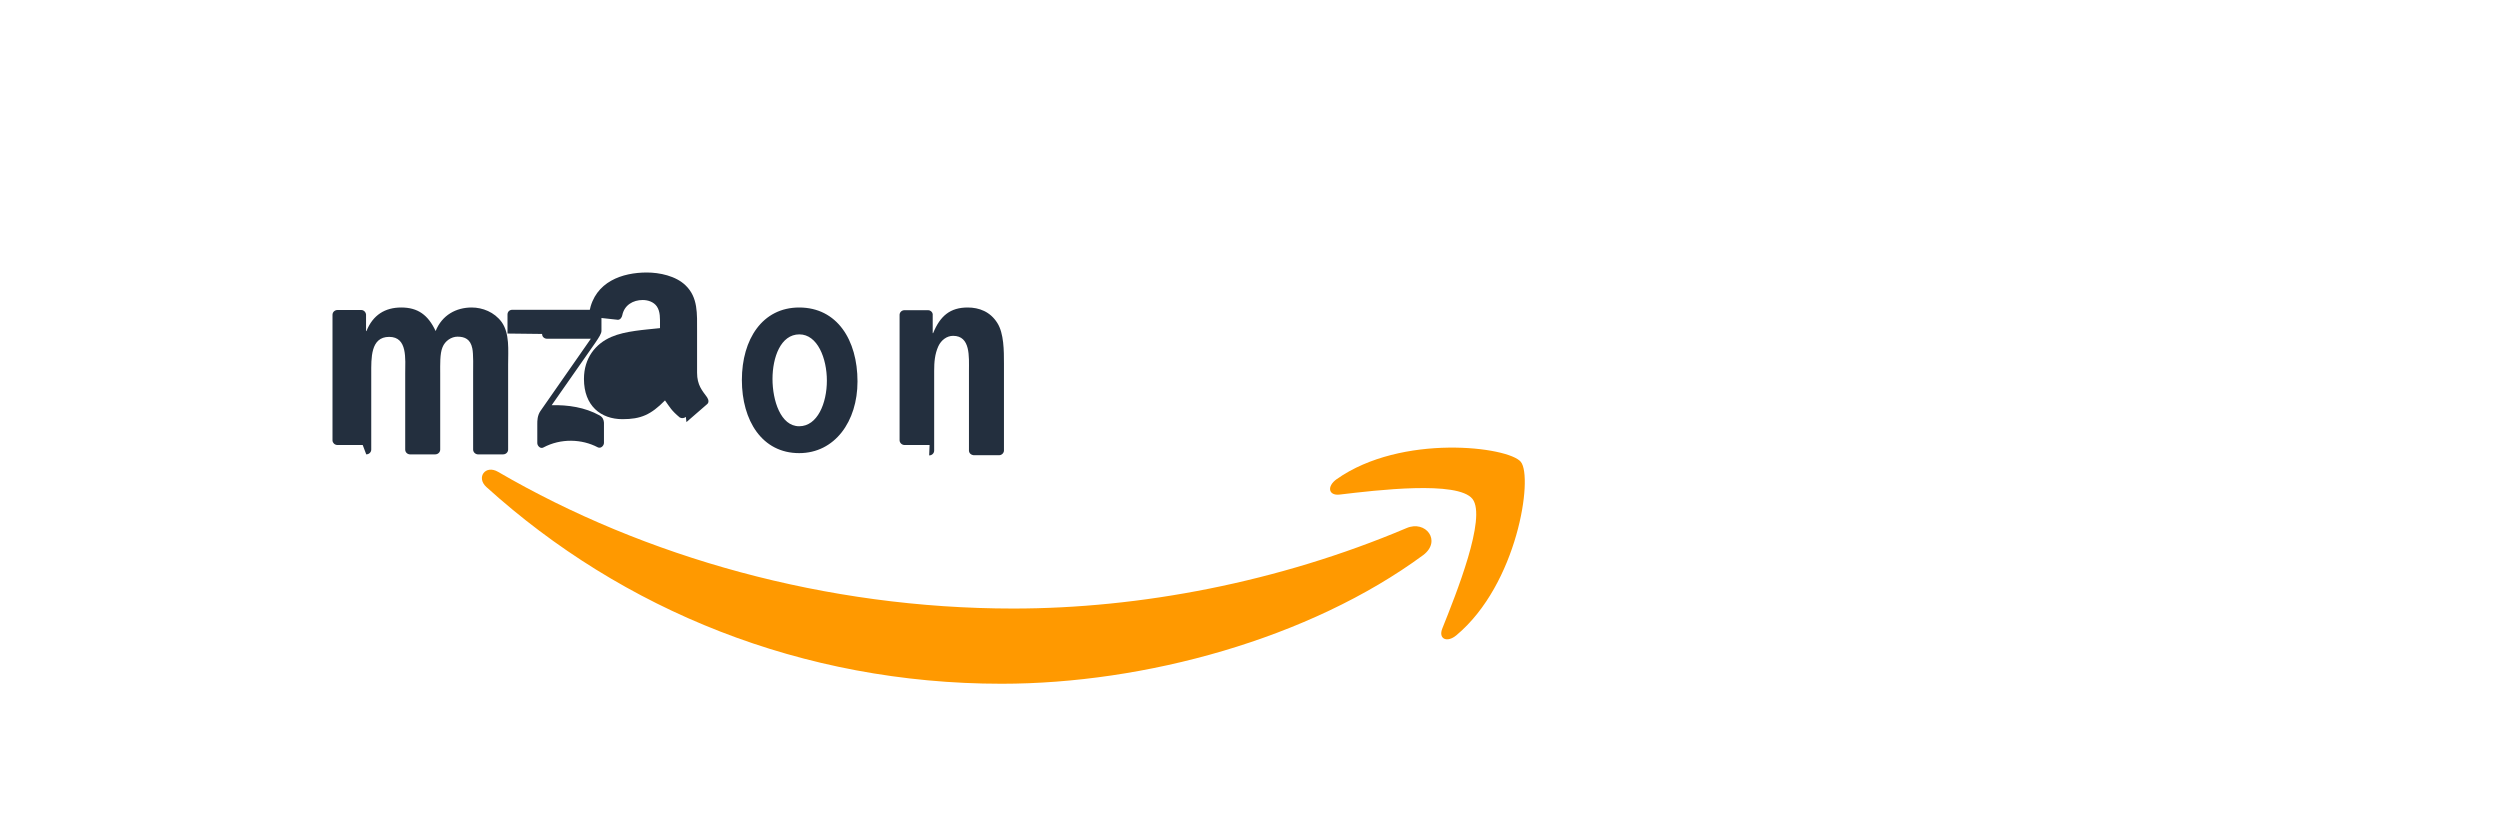 <svg viewBox="0 0 120 40" xmlns="http://www.w3.org/2000/svg">
  <g transform="translate(10, 8)">
    <!-- Amazon logo -->
    <path d="M58.32 18.64c-5.47 4.03-13.4 6.18-20.24 6.18-9.58 0-18.21-3.54-24.73-9.44-.51-.46-.05-1.09.56-.73 7.04 4.1 15.75 6.56 24.73 6.56 6.06 0 12.73-1.26 18.87-3.86.92-.4 1.7.61.81 1.29z" fill="#FF9900"/>
    <path d="M60.68 15.95c-.7-.89-4.62-.42-6.38-.21-.54.06-.62-.4-.14-.74 3.12-2.2 8.25-1.56 8.84-.83.6.74-.16 5.87-3.09 8.32-.45.38-.88.18-.68-.32.66-1.65 2.14-5.33 1.45-6.22z" fill="#FF9900"/>
    <g fill="#232F3E">
      <path d="M14.36 8.01V7.1c0-.14.1-.23.23-.23h4.04c.13 0 .24.09.24.23v.78c0 .13-.11.3-.3.58l-2.09 2.99c.78-.02 1.6.1 2.3.49.16.09.2.22.21.35v.97c0 .13-.15.29-.3.21-.76-.4-1.77-.44-2.61.01-.14.08-.29-.08-.29-.21v-.92c0-.15 0-.4.15-.62l2.42-3.47h-2.1c-.13 0-.24-.09-.24-.23zm-6.95 5.35h-1.23c-.12-.01-.21-.1-.22-.21V7.11c0-.13.11-.23.24-.23h1.14c.12 0 .22.1.23.22v.79h.02c.31-.77.89-1.13 1.67-1.13.8 0 1.29.36 1.65 1.13.31-.77.99-1.13 1.73-1.13.52 0 1.09.22 1.44.7.39.55.31 1.34.31 2.04v4.08c0 .13-.11.23-.24.23h-1.22c-.12-.01-.22-.11-.22-.23V9.94c0-.27.02-.96-.04-1.22-.09-.44-.36-.56-.71-.56-.29 0-.6.2-.72.51-.13.31-.11.83-.11 1.27v3.64c0 .13-.11.23-.24.23h-1.22c-.13-.01-.22-.11-.22-.23V9.94c0-.72.12-1.77-.77-1.77-.9 0-.86 1.03-.86 1.77v3.64c0 .13-.11.23-.24.23zM28.36 6.76c1.82 0 2.8 1.56 2.8 3.55 0 1.92-1.09 3.44-2.8 3.44-1.78 0-2.75-1.56-2.75-3.51 0-1.96.99-3.48 2.75-3.48zm.01 1.29c-.9 0-1.29 1.11-1.29 2.14s.39 2.27 1.28 2.27c.88 0 1.33-1.11 1.33-2.19 0-1.07-.45-2.22-1.32-2.22zM34.62 13.36h-1.22c-.12-.01-.22-.11-.22-.23V7.1c.01-.12.11-.21.23-.21h1.14c.11 0 .2.08.22.18v.92h.02c.34-.83.82-1.23 1.66-1.23.55 0 1.08.2 1.42.74.32.5.32 1.34.32 1.95v4.19c-.01.11-.11.21-.23.21h-1.23c-.11-.01-.21-.09-.22-.21V9.8c0-.68.08-1.68-.76-1.68-.3 0-.57.2-.71.5-.17.38-.2.76-.2 1.18v3.83c0 .13-.11.23-.24.23z"/>
      <path d="M21.69 9.04c0 .48.01.87-.23 1.3-.19.34-.5.56-.84.56-.47 0-.74-.36-.74-.88 0-1.04.93-1.23 1.81-1.23v.25zm1.23 2.97c-.08.07-.2.08-.29.03-.41-.34-.48-.5-.71-.82-.68.69-1.16.9-2.04.9-1.04 0-1.85-.64-1.85-1.93 0-1 .55-1.69 1.32-2.02.67-.29 1.61-.34 2.33-.42v-.16c0-.29.02-.63-.15-.88-.15-.22-.43-.31-.68-.31-.46 0-.88.24-.98.73-.02.11-.1.22-.21.22l-1.19-.13c-.1-.02-.21-.1-.18-.26.27-1.45 1.59-1.88 2.76-1.88.6 0 1.39.16 1.86.62.6.58.55 1.35.55 2.2v1.99c0 .6.25.86.48 1.18.08.12.1.26-.01.34-.26.22-.73.63-.98.85z"/>
    </g>
  </g>
</svg>
